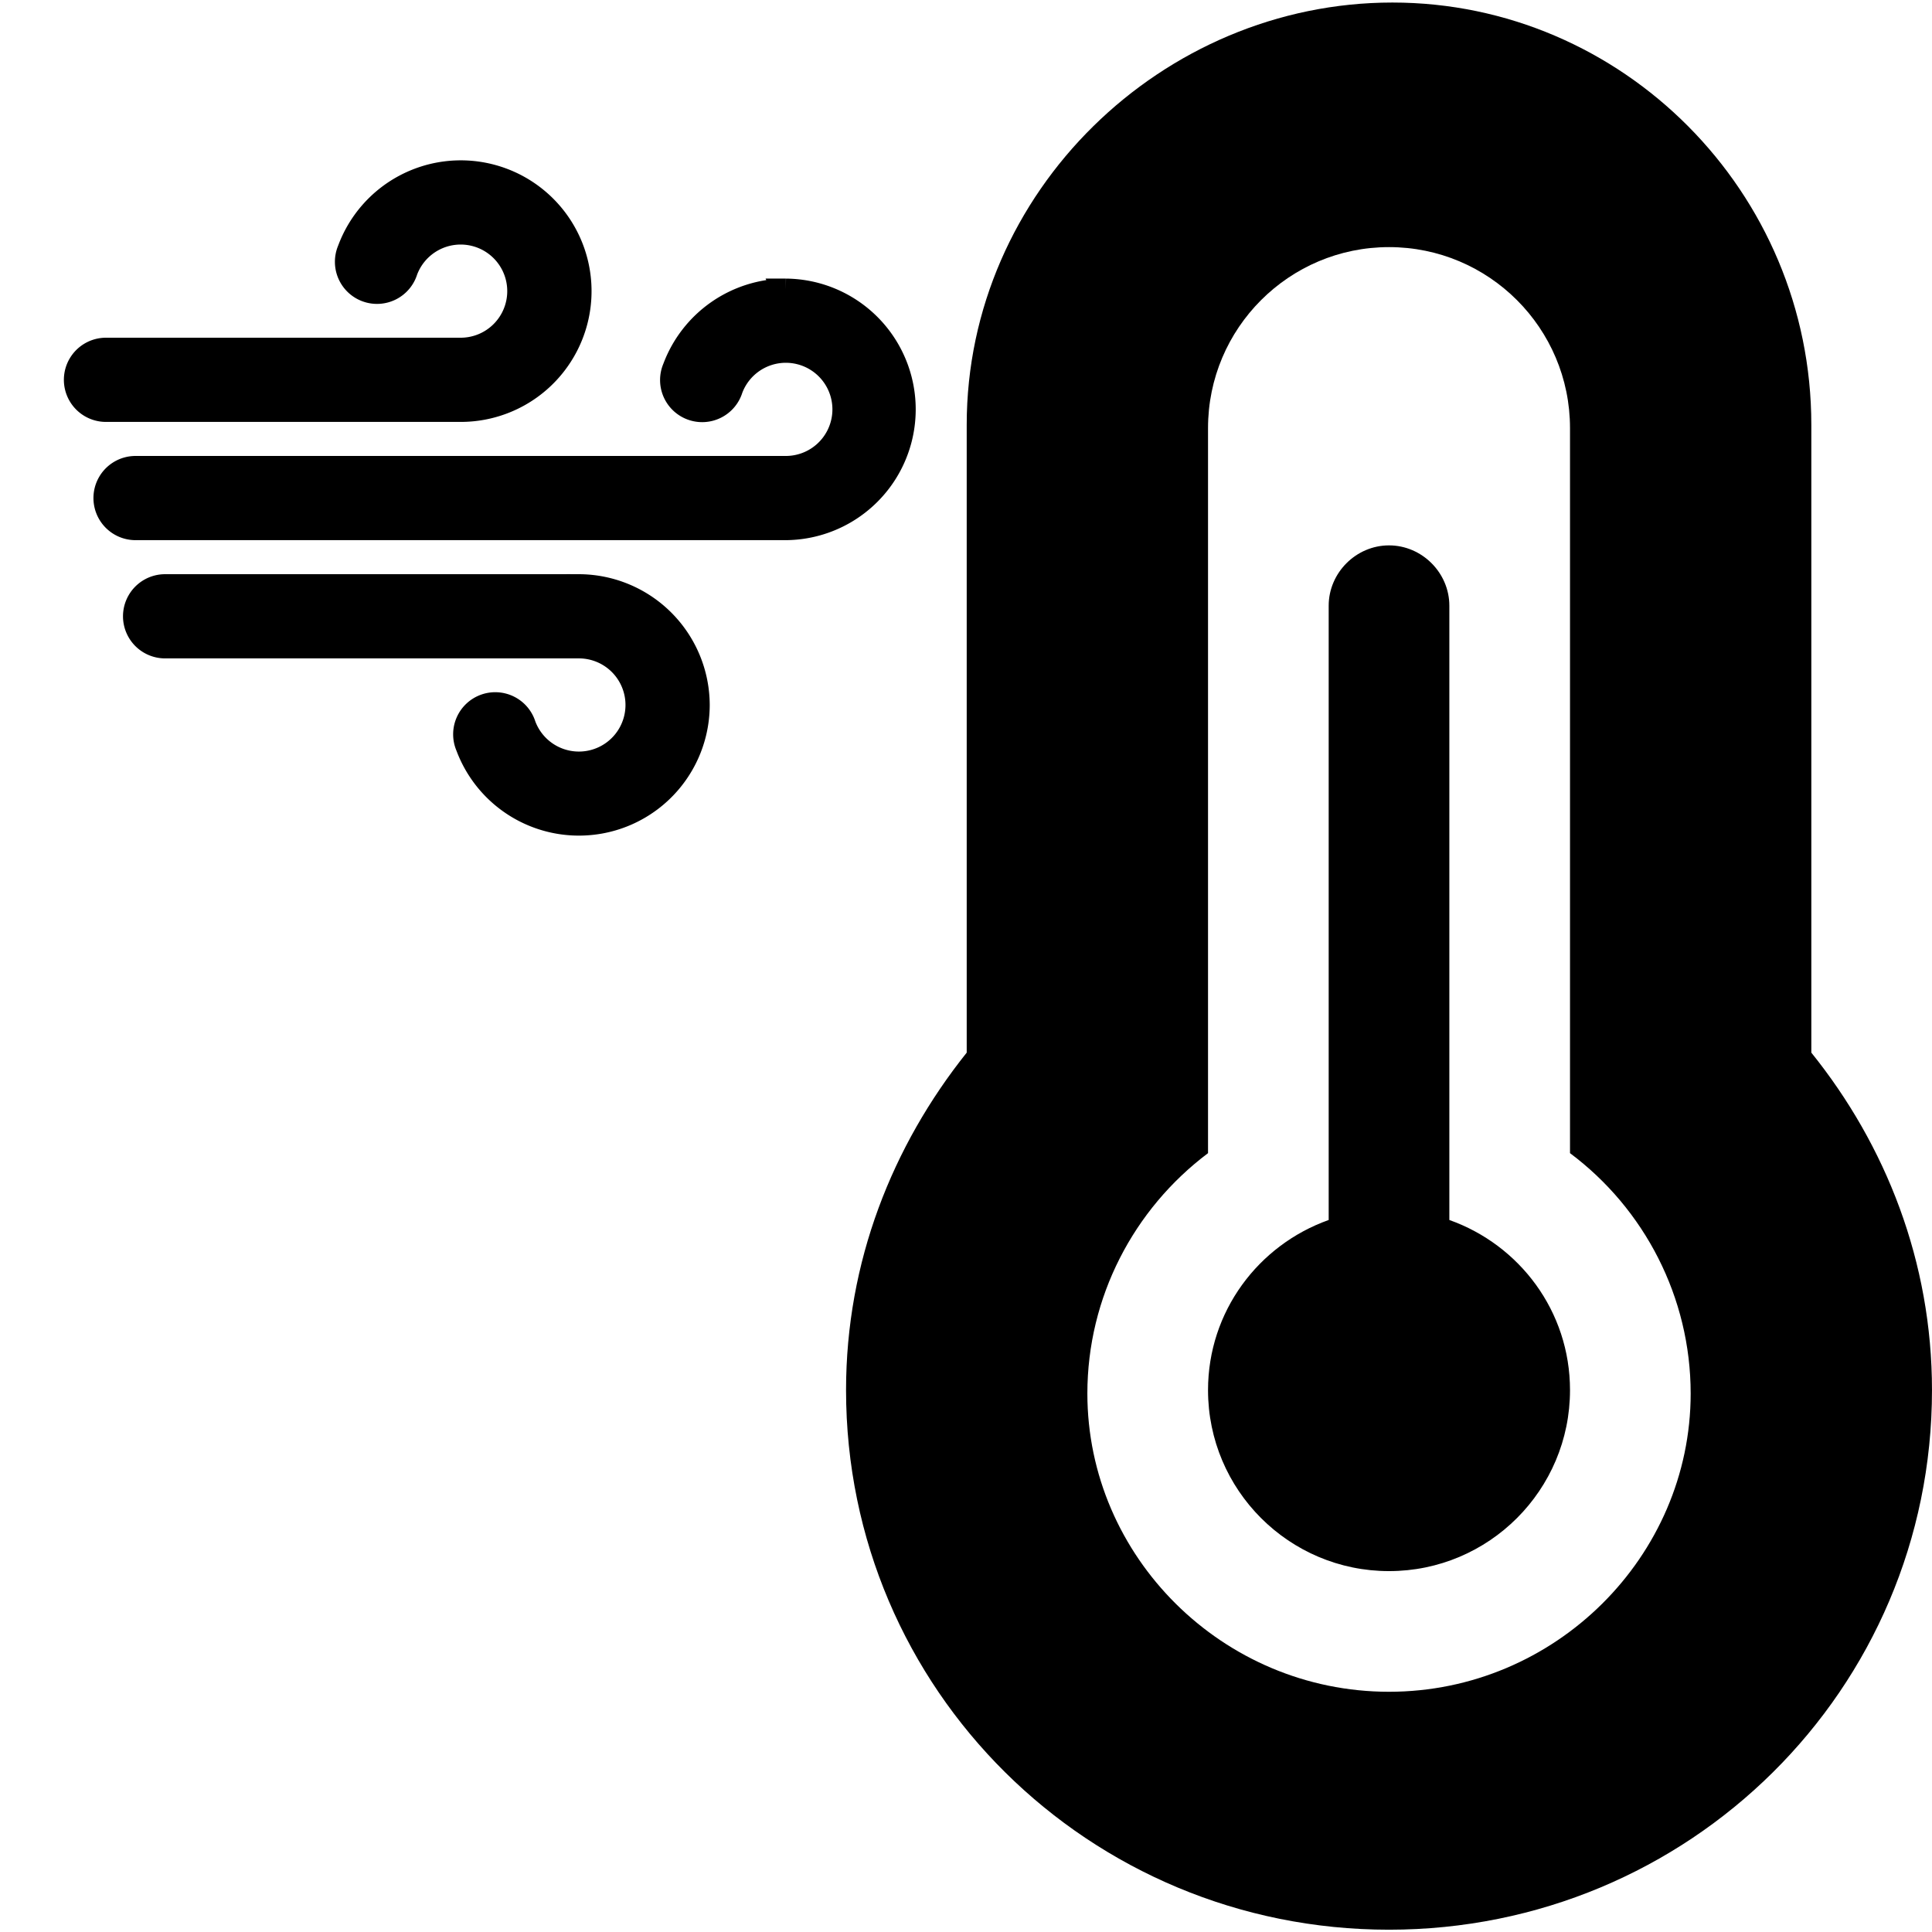 <svg version="1.1" viewBox="0 0 256 256" xmlns="http://www.w3.org/2000/svg">
 <rect width="256" height="256" fill="none"/>
 <path fill="currentcolor" d="m92.381 93.413a15.668 15.668 0 0 1-30.356 5.435 3.917 3.917 0 1 1 7.344-2.693 7.834 7.834 0 1 0 7.344-10.576h-54.836a3.917 3.917 0 0 1 0-7.834h54.836a15.716 15.716 0 0 1 15.668 15.668zm-31.335-39.169a15.668 15.668 0 1 0-14.688-21.102 3.917 3.917 0 1 0 7.344 2.693 7.834 7.834 0 1 1 7.344 10.576h-47.003a3.917 3.917 0 0 0 0 7.834zm43.086-15.668a15.716 15.716 0 0 0-14.688 10.233 3.917 3.917 0 1 0 7.344 2.693 7.834 7.834 0 1 1 7.344 10.576h-86.171a3.917 3.917 0 0 0 0 7.834h86.171a15.668 15.668 0 0 0 0-31.335z" stroke="#000" stroke-width="3.323"/>
 <g transform="matrix(15.988 0 0 15.988 56.148 .32)">
  <path  fill="currentcolor" d="m8.5 10.091v-5.091c0-0.273-0.227-0.5-0.5-0.5s-0.5 0.227-0.5 0.5v5.091c-0.582 0.207-1 0.758-1 1.41 0 0.828 0.672 1.5 1.5 1.5s1.5-0.672 1.5-1.5c0-0.654-0.419-1.204-1-1.41zm3-1.387v-5.203c0-1.933-1.566-3.5-3.472-3.5-1.906 0-3.528 1.567-3.528 3.5v5.203c-0.617 0.773-1 1.734-1 2.797 0 2.484 2.016 4.472 4.5 4.472 2.484 0 4.5-1.988 4.5-4.472 0-1.062-0.381-2.028-1-2.797zm-3.5 5.297c-1.379 0-2.5-1.121-2.5-2.472 0-0.797 0.383-1.528 1-1.992v-6.009c0-0.828 0.672-1.5 1.5-1.5s1.5 0.672 1.5 1.5v6.009c0.617 0.461 1 1.195 1 1.992 0 1.35-1.122 2.472-2.5 2.472z" stroke-width="0"/>
 </g></svg>
